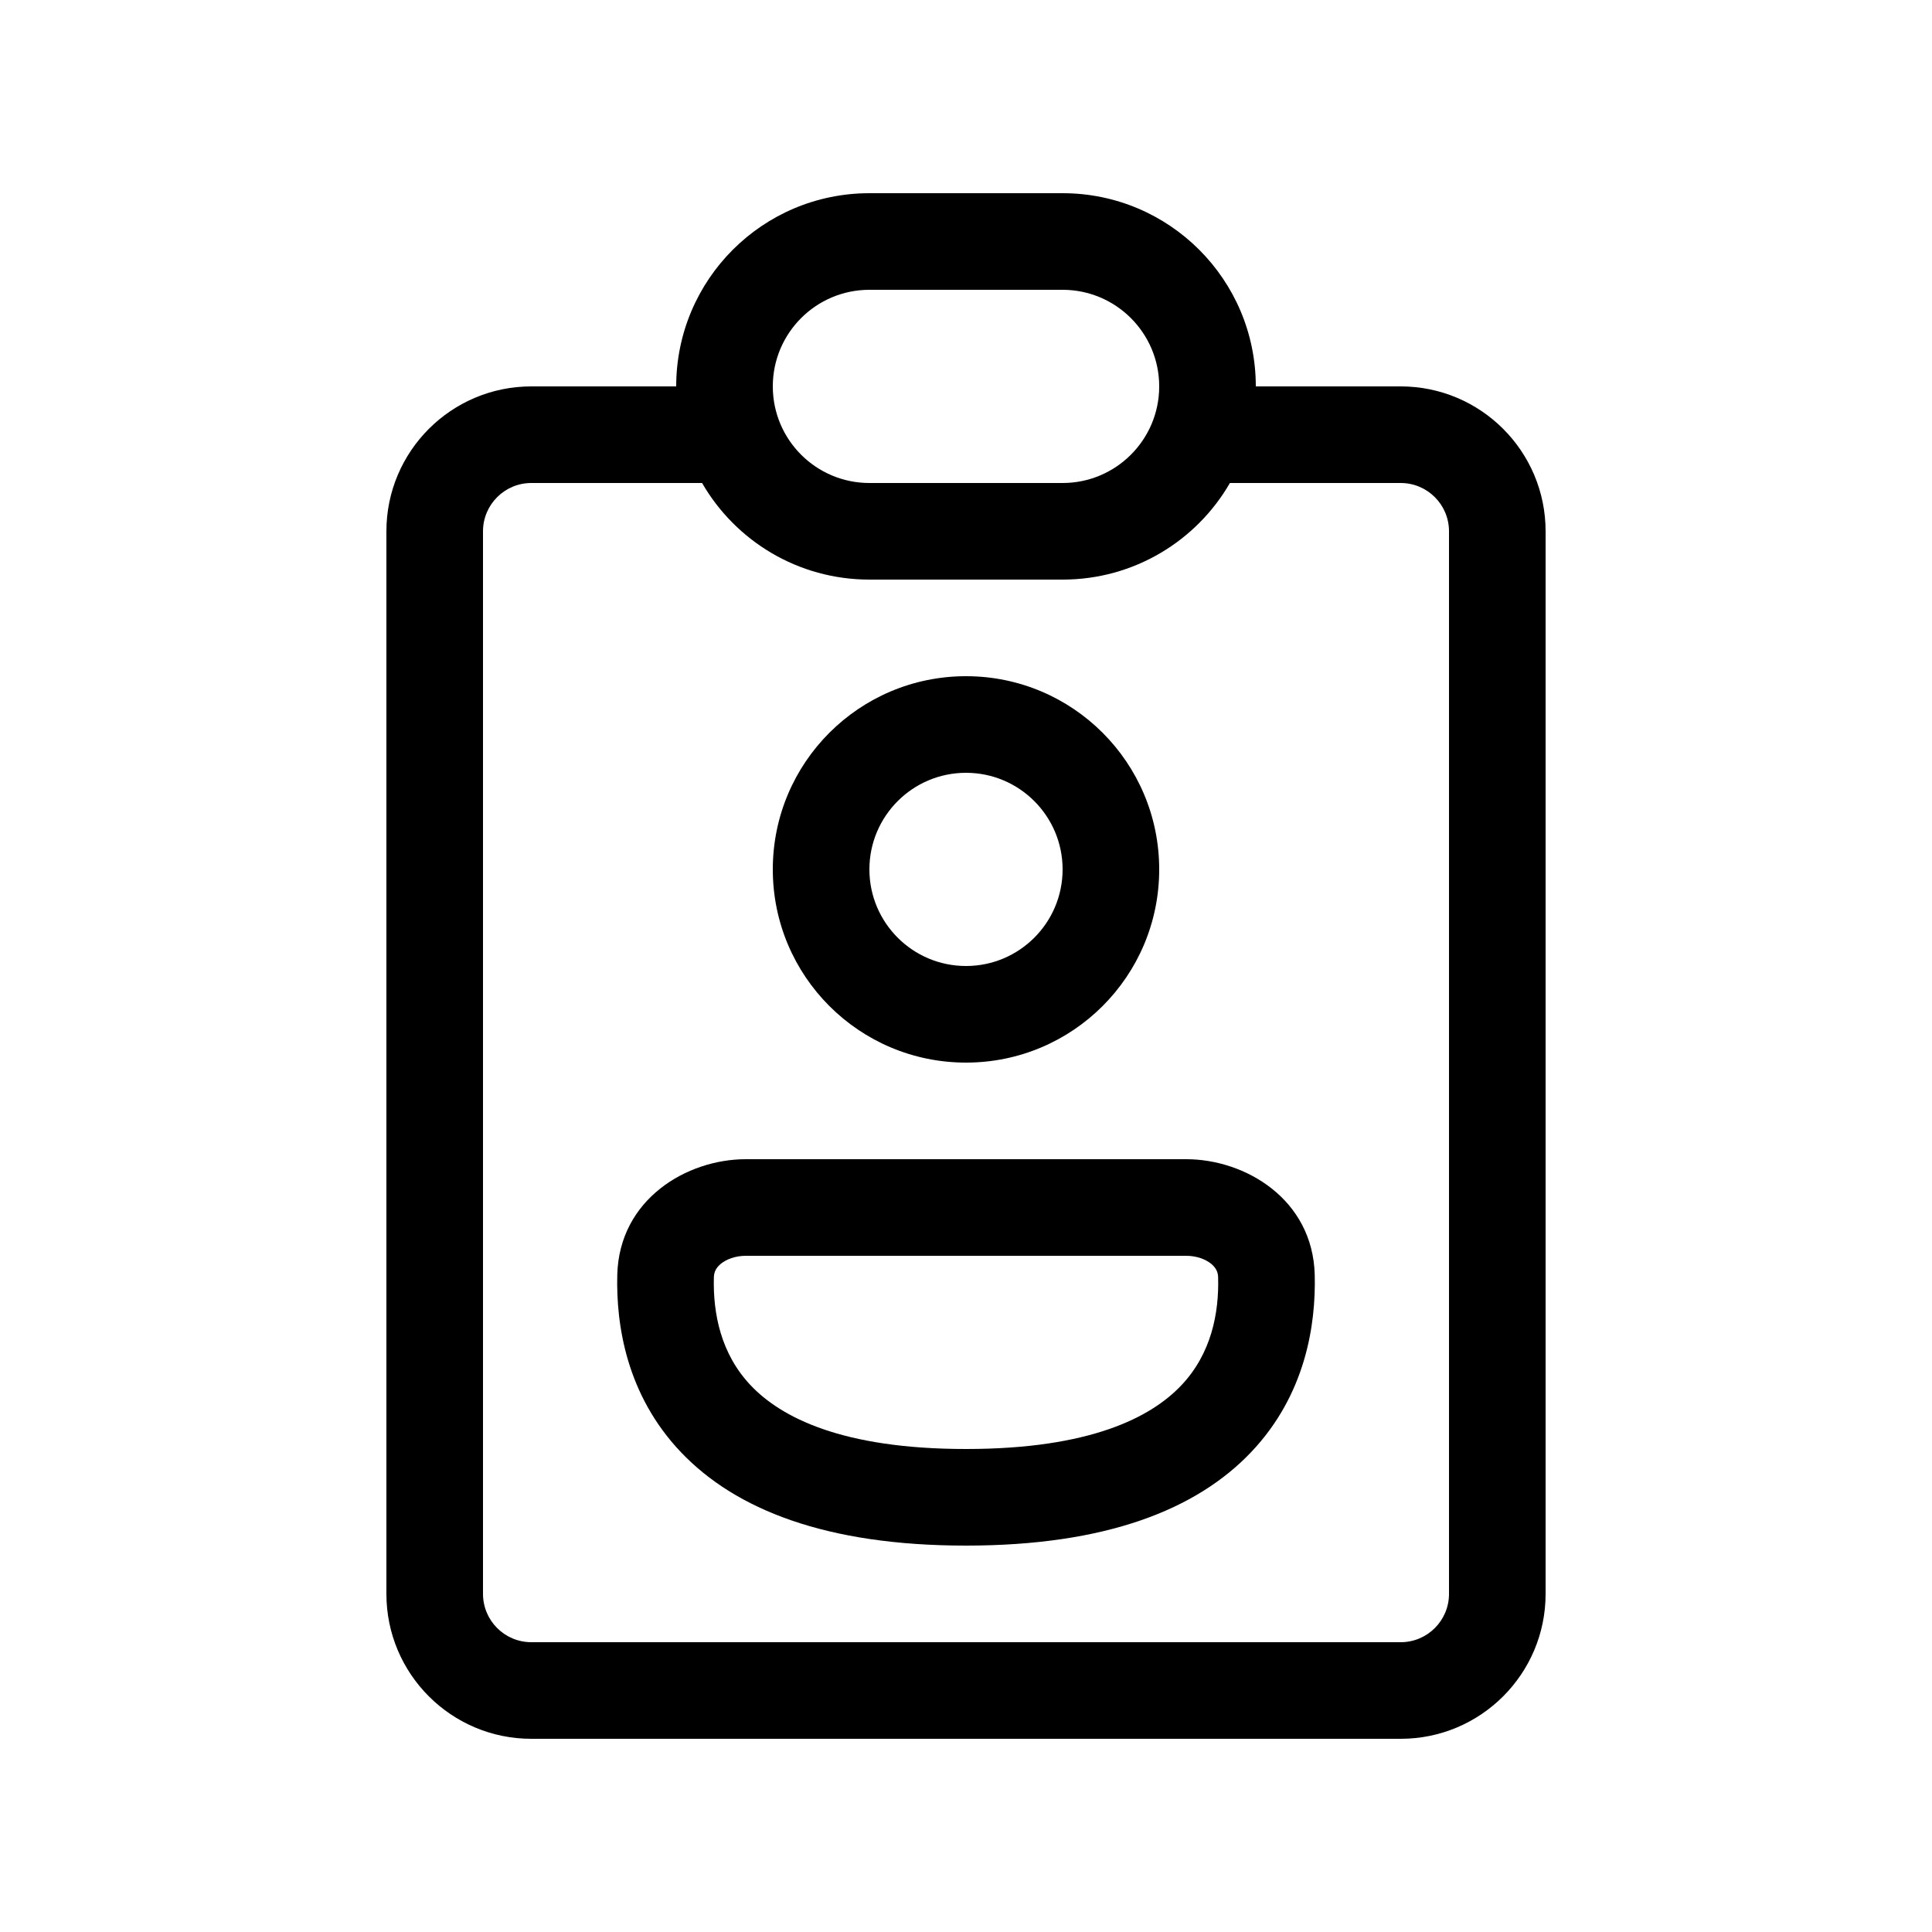 <svg xmlns="http://www.w3.org/2000/svg" viewBox="0 0 20 20" fill="none"><path d="M8 9C8 7.895 8.895 7 10 7C11.105 7 12 7.895 12 9C12 10.105 11.105 11 10 11C8.895 11 8 10.105 8 9ZM10 8C9.448 8 9 8.448 9 9C9 9.552 9.448 10 10 10C10.552 10 11 9.552 11 9C11 8.448 10.552 8 10 8Z" fill="currentColor"/><path d="M7.721 12C7.108 12 6.41 12.415 6.39 13.197C6.377 13.713 6.484 14.438 7.048 15.032C7.615 15.628 8.553 16 10 16C11.447 16 12.386 15.628 12.952 15.032C13.516 14.438 13.623 13.713 13.61 13.197C13.59 12.415 12.892 12 12.279 12H7.721ZM7.39 13.223C7.391 13.168 7.413 13.123 7.463 13.082C7.519 13.037 7.61 13 7.721 13H12.279C12.39 13 12.481 13.037 12.537 13.082C12.587 13.123 12.609 13.168 12.61 13.223C12.62 13.593 12.54 14.014 12.227 14.343C11.916 14.67 11.289 15 10 15C8.712 15 8.084 14.67 7.773 14.343C7.46 14.014 7.38 13.593 7.39 13.223Z" fill="currentColor"/><path d="M9 2C7.895 2 7 2.895 7 4H5.5C4.672 4 4 4.672 4 5.5V16.5C4 17.328 4.672 18 5.5 18H14.5C15.328 18 16 17.328 16 16.5V5.5C16 4.672 15.328 4 14.5 4H13C13 2.895 12.105 2 11 2H9ZM12.732 5H14.5C14.776 5 15 5.224 15 5.5V16.5C15 16.776 14.776 17 14.5 17H5.5C5.224 17 5 16.776 5 16.5V5.5C5 5.224 5.224 5 5.5 5H7.268C7.613 5.598 8.26 6 9 6H11C11.74 6 12.387 5.598 12.732 5ZM8 4C8 3.448 8.448 3 9 3H11C11.552 3 12 3.448 12 4C12 4.552 11.552 5 11 5H9C8.448 5 8 4.552 8 4Z" fill="currentColor"/></svg>